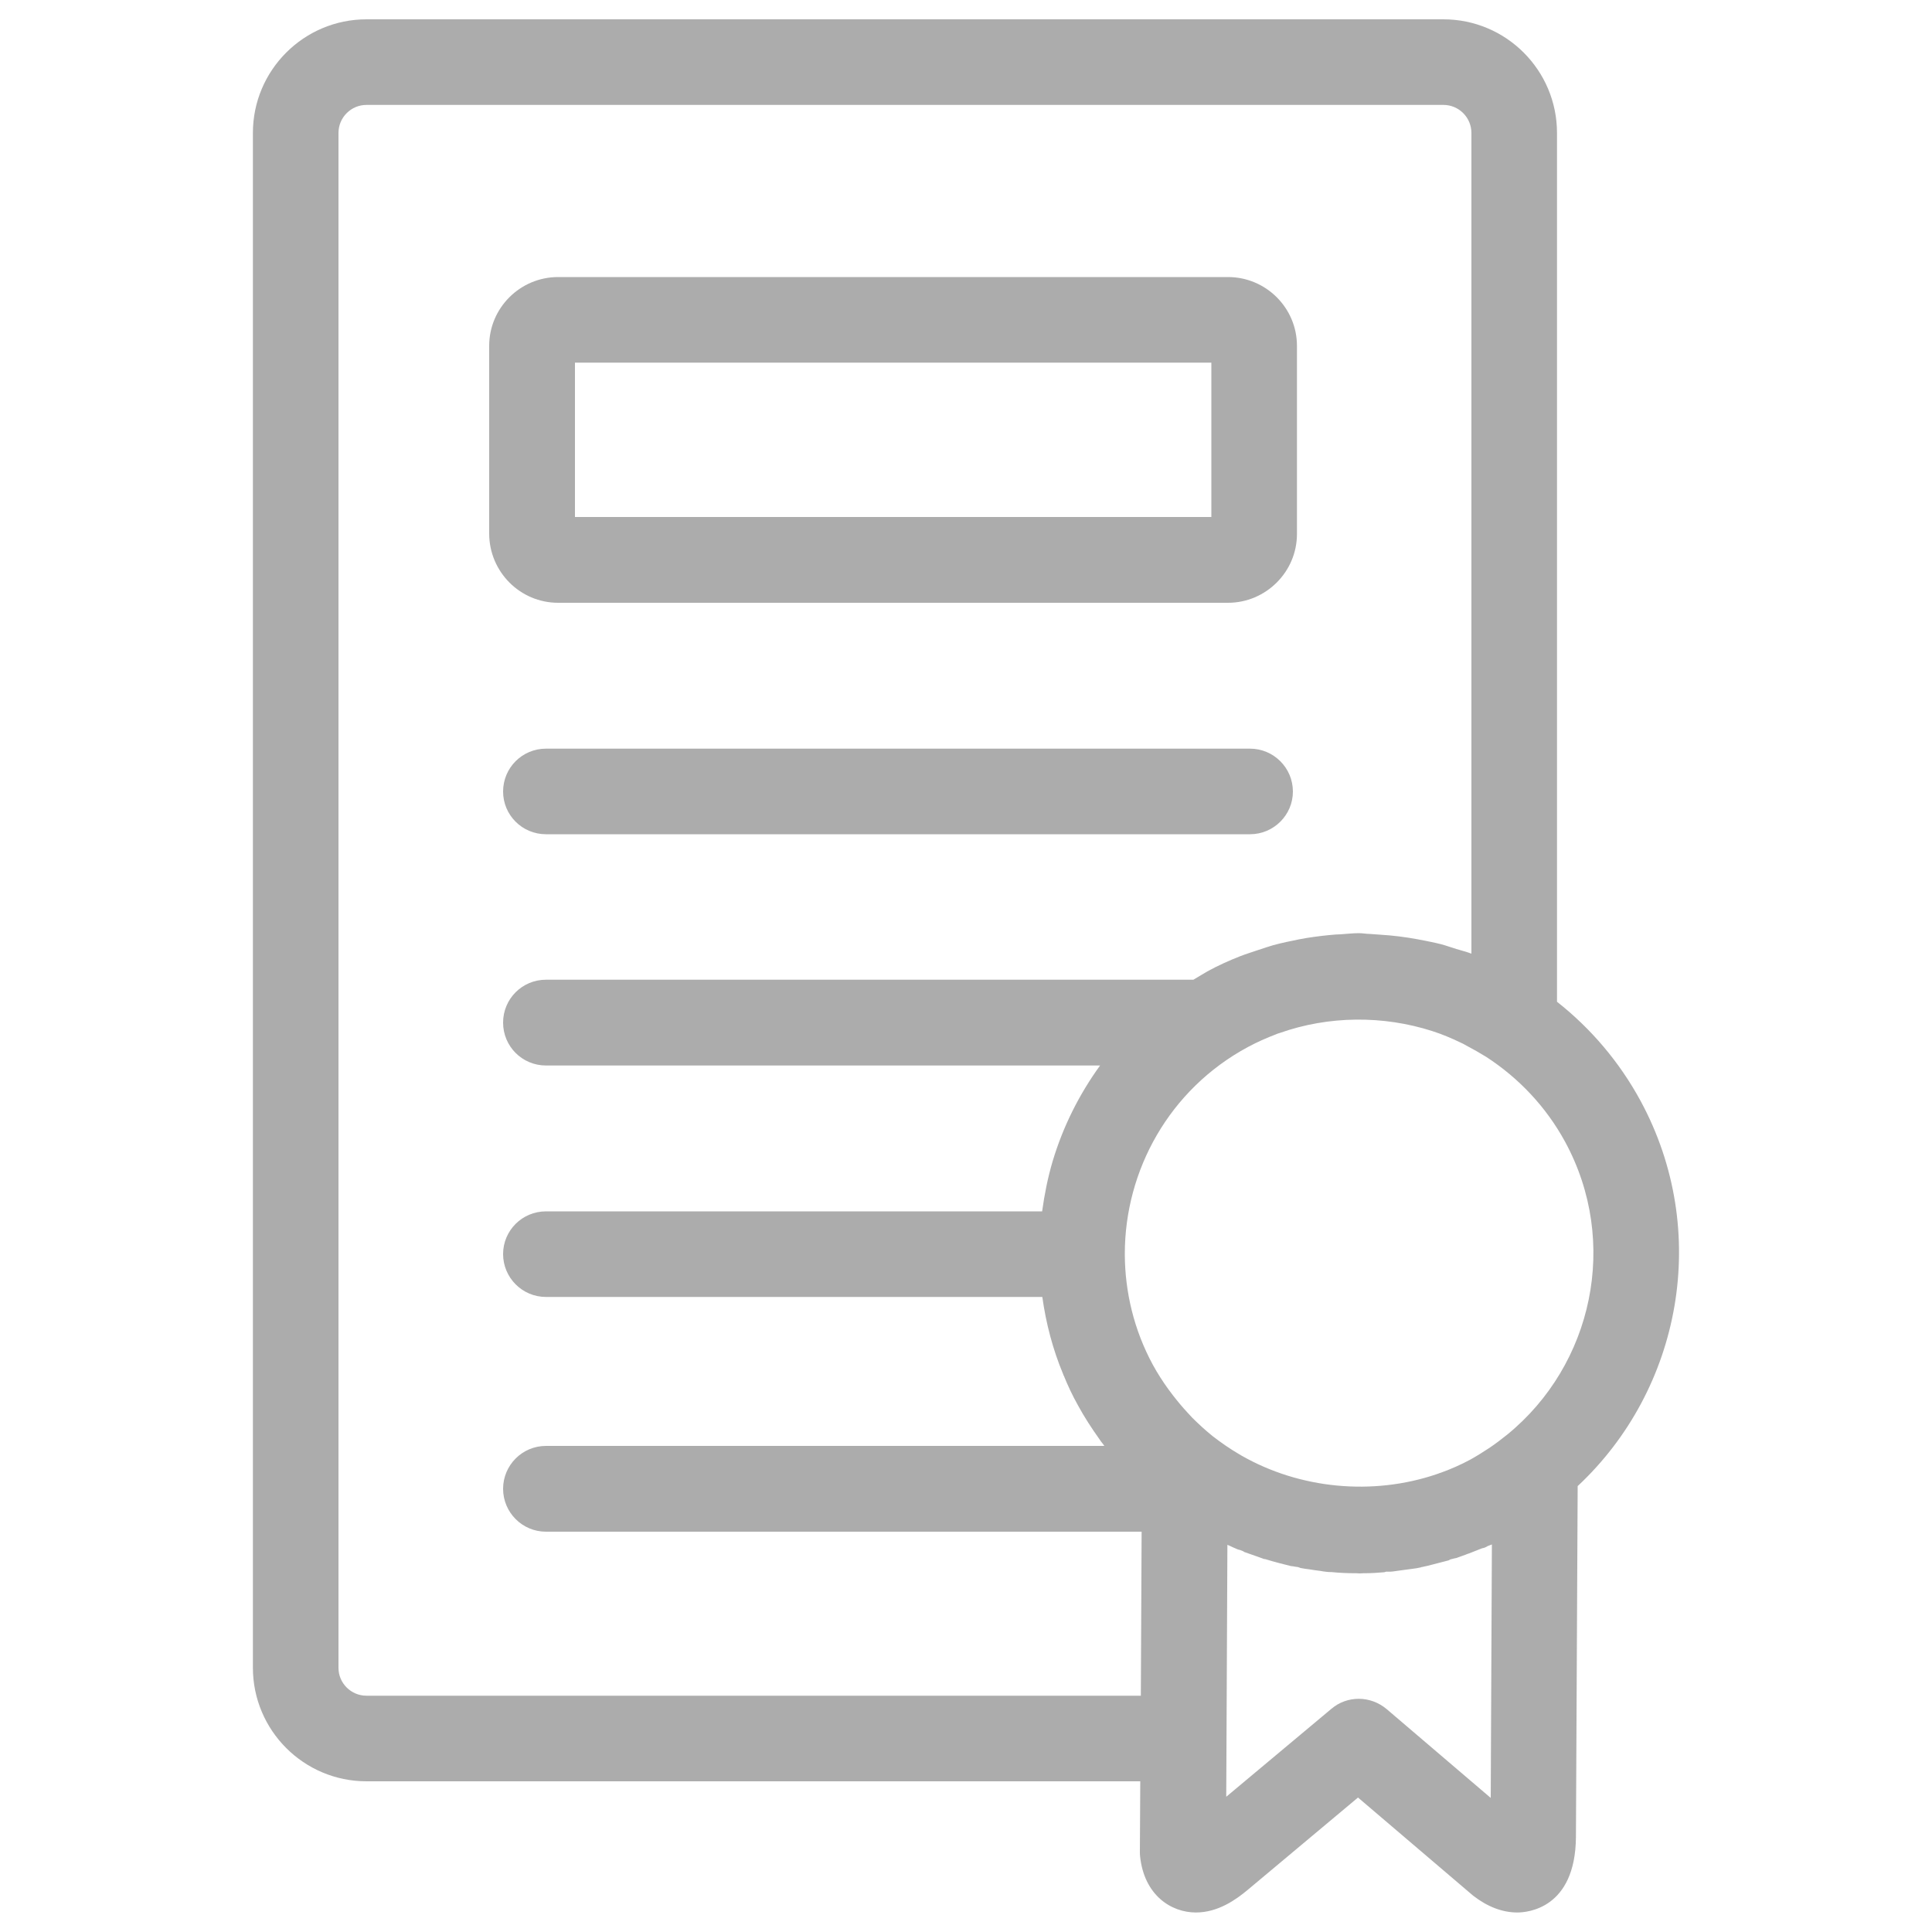 <?xml version="1.0" encoding="utf-8"?>
<!-- Svg Vector Icons : http://www.onlinewebfonts.com/icon -->
<!DOCTYPE svg PUBLIC "-//W3C//DTD SVG 1.1//EN" "http://www.w3.org/Graphics/SVG/1.1/DTD/svg11.dtd">
<svg version="1.1" xmlns="http://www.w3.org/2000/svg" xmlns:xlink="http://www.w3.org/1999/xlink" x="0px" y="0px" viewBox="0 0 1000 1000" enable-background="new 0 0 1000 1000" xml:space="preserve">
<g><path fill="#acacac" d="M647,387.5H282.6c-12.3,0-22.2,9.9-22.2,22.2c0,12.2,9.9,22.1,22.2,22.1H647c12.2,0,22.2-9.9,22.2-22.1C669.2,397.4,659.2,387.5,647,387.5z M288.9,312h346.7c19.6,0,35.7-16,35.7-35.6V179c0-19.6-16-35.6-35.7-35.6H288.9c-19.7,0-35.7,16-35.7,35.6v97.3C253.3,296,269.2,312,288.9,312z M297.6,187.7h329.4v79.9H297.6V187.7z M849.2,569.9c-11-20.3-25.8-37.6-43.3-51.4V68.8c0-32.4-26.3-58.8-58.8-58.8H189.7c-32.5,0-58.8,26.4-58.8,58.8v794.4c0,32.4,26.3,58.8,58.8,58.8h400.5l-0.2,36.4c0,0.8,0,1.6,0.1,2.4c2.1,20.1,16,29.1,28.9,29.1c11.5,0,20.8-6.7,26.8-11.7l57.1-47.8l59.6,50.8c7.5,5.8,15.2,8.7,22.9,8.7c5,0,30-1.9,30.3-39l0.9-181.7C870.2,719.1,885.7,637.4,849.2,569.9z M590.5,877.7H189.7c-8,0-14.5-6.5-14.5-14.4V68.8c0-8,6.5-14.5,14.5-14.5h557.4c8,0,14.5,6.5,14.5,14.5v424.8c-2.6-1-5.3-1.6-7.8-2.4c-2.7-0.8-5.3-1.8-8-2.5c-3.9-1-7.9-1.7-11.9-2.5c-6.4-1.2-12.8-2-19.4-2.4c-1.8-0.1-3.6-0.3-5.5-0.4c-1.9,0-3.7-0.4-5.6-0.4c-3.2,0-6.4,0.4-9.6,0.6c-0.8,0-1.6,0.1-2.4,0.1c-5.1,0.4-10.1,1-15.1,1.8c-1.3,0.2-2.6,0.5-3.9,0.7c-4.4,0.9-8.9,1.8-13.3,3c-2.5,0.7-5,1.6-7.5,2.4c-3.2,1.1-6.5,2.1-9.6,3.3c-5.9,2.3-11.6,4.9-17.1,7.9c-2.4,1.4-4.8,2.9-7.2,4.3H282.6c-12.3,0-22.2,9.9-22.2,22.2c0,12.3,9.9,22.2,22.2,22.2h286.8c-10.8,14.9-19.2,31.6-24.6,49.7c-2.5,8.5-4.2,17.1-5.4,25.8H282.6c-12.3,0-22.2,9.9-22.2,22.1c0,12.2,9.9,22.2,22.2,22.2h256.9c1.9,13.6,5.4,27.1,10.8,40c0.1,0.3,0.1,0.5,0.3,0.7c2.1,5.2,4.5,10.3,7.3,15.3c3.3,6.1,7.1,11.9,11,17.4c0.6,0.9,1.3,1.9,2,2.7l0.7,1H282.6c-12.3,0-22.2,10-22.2,22.2c0,12.2,9.9,22.2,22.2,22.2h308.3L590.5,877.7z M771.6,930.6l-53.9-46c-4.2-3.5-9.3-5.3-14.4-5.3c-5.1,0-10.1,1.7-14.2,5.2l-54.4,45.5l0.6-130.4c0.4,0.2,0.8,0.3,1.2,0.5c1,0.5,2.1,1,3.1,1.4c0.2,0.1,0.5,0.3,0.7,0.3c0.5,0.3,1,0.3,1.6,0.5c0.4,0.2,0.9,0.3,1.3,0.5c0.3,0.1,0.5,0.3,0.8,0.5c1.9,0.7,3.8,1.3,5.7,2c1,0.3,1.9,0.7,2.8,1c0.5,0.1,1,0.4,1.6,0.6c0.3,0.1,0.5,0,0.8,0.1c2.4,0.7,4.9,1.5,7.4,2.1c2,0.5,3.9,1,5.9,1.5h0.1c0.3,0.1,0.6,0,0.9,0.1c0.8,0.2,1.8,0.3,2.6,0.4c0.5,0.1,0.9,0.4,1.4,0.5c1.5,0.3,3.1,0.5,4.6,0.7c1.9,0.3,3.7,0.6,5.6,0.8c1.1,0.2,2.3,0.4,3.5,0.5c0.7,0.1,1.3,0.1,2,0.1c0,0,0.1,0,0.2,0c4.1,0.4,8.1,0.6,12.2,0.6h0.4c0.1,0,0.3,0,0.4,0c0.5,0,1.1,0.1,1.6,0.1c0.7,0,1.3-0.1,2-0.1c0,0,0.1,0,0.1,0h0.3c3.4,0,6.8-0.2,10.2-0.5c0.4,0,0.7-0.2,1.1-0.3c0.3,0,0.6,0,0.8,0c0.2,0,0.3,0,0.4,0c0.8,0,1.5,0,2.3-0.1c0.5,0,0.9-0.2,1.4-0.2c1.7-0.2,3.4-0.5,5.1-0.7c2.6-0.4,5.3-0.6,7.9-1.2l0.5-0.2c0.1,0,0.1,0,0.2,0c1.7-0.3,3.4-0.8,5.1-1.2c1.8-0.5,3.6-0.9,5.4-1.4c1-0.3,2.1-0.5,3.1-0.8c0.5-0.1,0.8-0.5,1.3-0.6c0.8-0.2,1.6-0.4,2.4-0.6c0.2,0,0.4,0,0.6-0.1c0.3-0.1,0.5-0.2,0.8-0.3c1.3-0.4,2.6-1,3.9-1.4c0.6-0.3,1.3-0.5,1.9-0.7c2.2-0.9,4.4-1.7,6.6-2.6c0.5-0.1,1-0.2,1.5-0.4c0.5-0.2,1-0.5,1.5-0.8c0.7-0.3,1.5-0.5,2.1-0.8L771.6,930.6z M780.2,742.5c-3,2.4-6,4.7-9.1,6.8c-3.2,2.1-6.5,4.2-9.9,6.1c-5,2.7-10.2,5-15.5,6.9c-0.5,0.1-0.9,0.3-1.4,0.5c-0.2,0-0.4,0.1-0.6,0.2c-33.2,11.3-71,7.7-101.3-9.7c-0.3-0.2-0.6-0.4-1-0.6c-4.8-2.8-9.4-6-13.8-9.4c-3.7-3-7.2-6.2-10.6-9.6c-0.8-0.8-1.6-1.8-2.4-2.6c-2.6-2.8-5.1-5.8-7.5-8.9c-0.8-1-1.6-2.1-2.4-3.2c-2.9-4-5.6-8.2-8-12.6c-9.8-18.1-14.4-37.7-14.5-57v-0.1c0-0.1,0-0.2,0-0.3c0-43.2,23-85.1,63.6-107c4.8-2.6,9.8-4.8,14.8-6.7c0.5-0.3,1.2-0.4,1.7-0.6c25.4-9,53.6-9.2,79.1-1c0.2,0.1,0.4,0.2,0.6,0.2c4.6,1.5,9.1,3.4,13.5,5.5c1.2,0.5,2.3,1.1,3.5,1.8c3.4,1.8,6.8,3.7,10.2,5.8c16.8,10.9,31,25.8,40.9,44C838.3,642.9,824.4,706.4,780.2,742.5z"/></g>
</svg>
